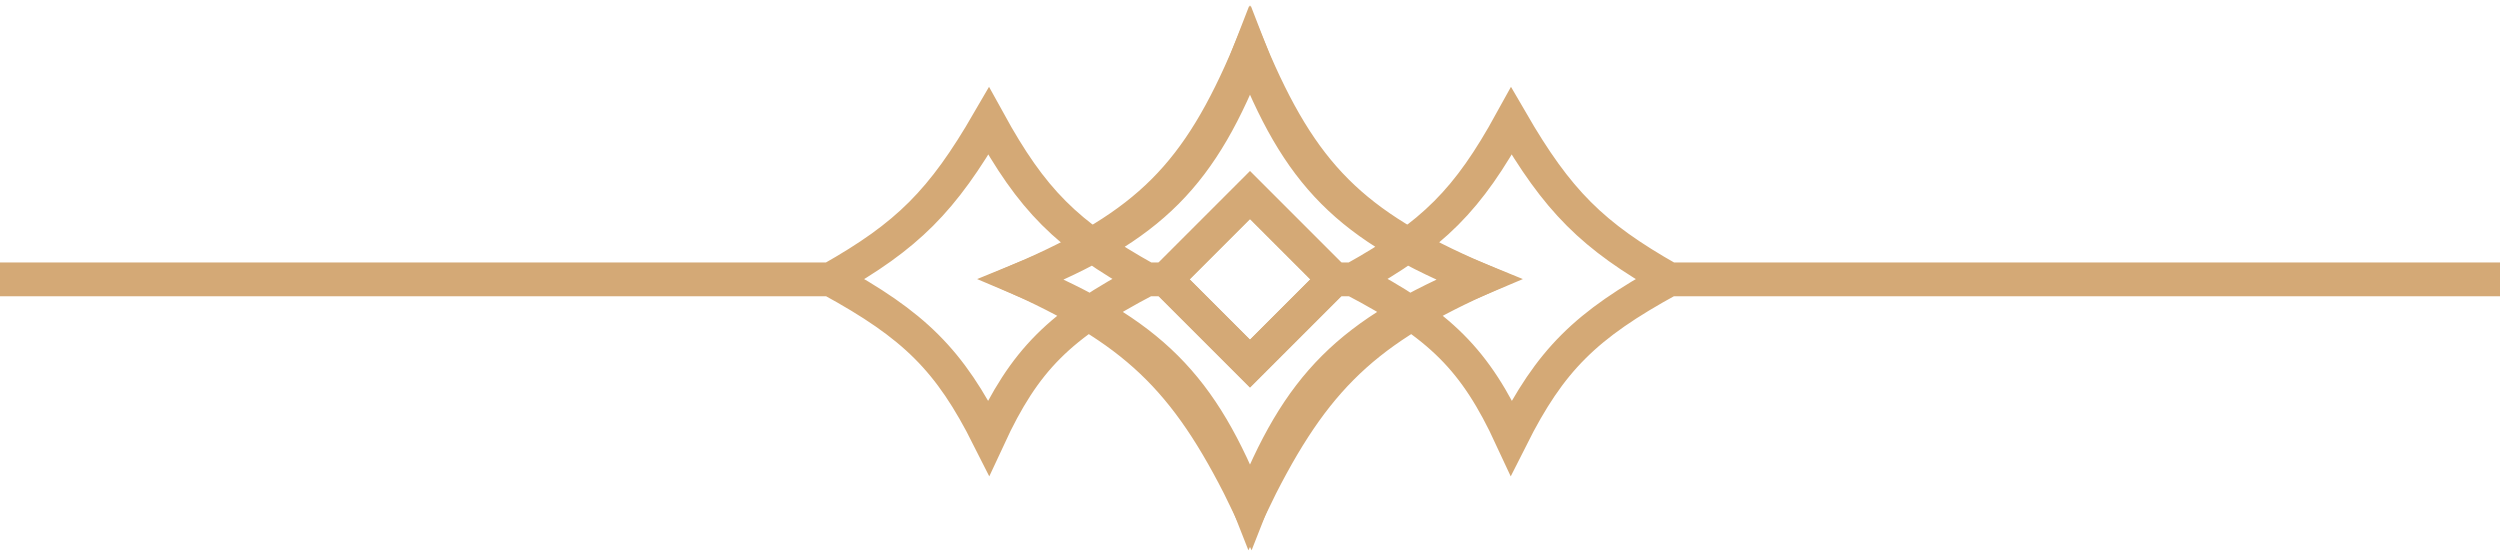 <svg width="148" height="33" viewBox="0 0 148 33" fill="none" xmlns="http://www.w3.org/2000/svg">
<path d="M0 16.538H49.164M49.164 16.538C53.733 13.957 55.784 11.906 58.528 7.173C61.099 11.844 63.127 13.887 67.893 16.538M49.164 16.538C54.147 19.257 56.22 21.315 58.528 25.902C60.663 21.295 62.713 19.244 67.893 16.538M67.893 16.538H69.012M69.012 16.538L74 11.55L78.988 16.538L74 21.525L69.012 16.538ZM74 3C77.085 10.343 80.048 13.308 87.538 16.538C80.44 19.771 77.517 22.773 74 30.076C71.121 22.722 68.122 19.765 60.462 16.538C68.22 13.389 71.145 10.398 74 3Z" stroke="#D4A976" stroke-width="2"/>
<path d="M148 16.538H98.836M98.836 16.538C94.267 13.957 92.216 11.906 89.472 7.173C86.9 11.844 84.873 13.887 80.107 16.538M98.836 16.538C93.853 19.257 91.78 21.315 89.472 25.902C87.337 21.295 85.287 19.244 80.107 16.538M80.107 16.538H78.988M78.988 16.538L74 11.55L69.012 16.538L74 21.525L78.988 16.538ZM74 3C70.915 10.343 67.952 13.308 60.462 16.538C67.56 19.771 70.483 22.773 74 30.076C76.879 22.722 79.878 19.765 87.538 16.538C79.78 13.389 76.855 10.398 74 3Z" stroke="#D4A976" stroke-width="2"/>
</svg>
